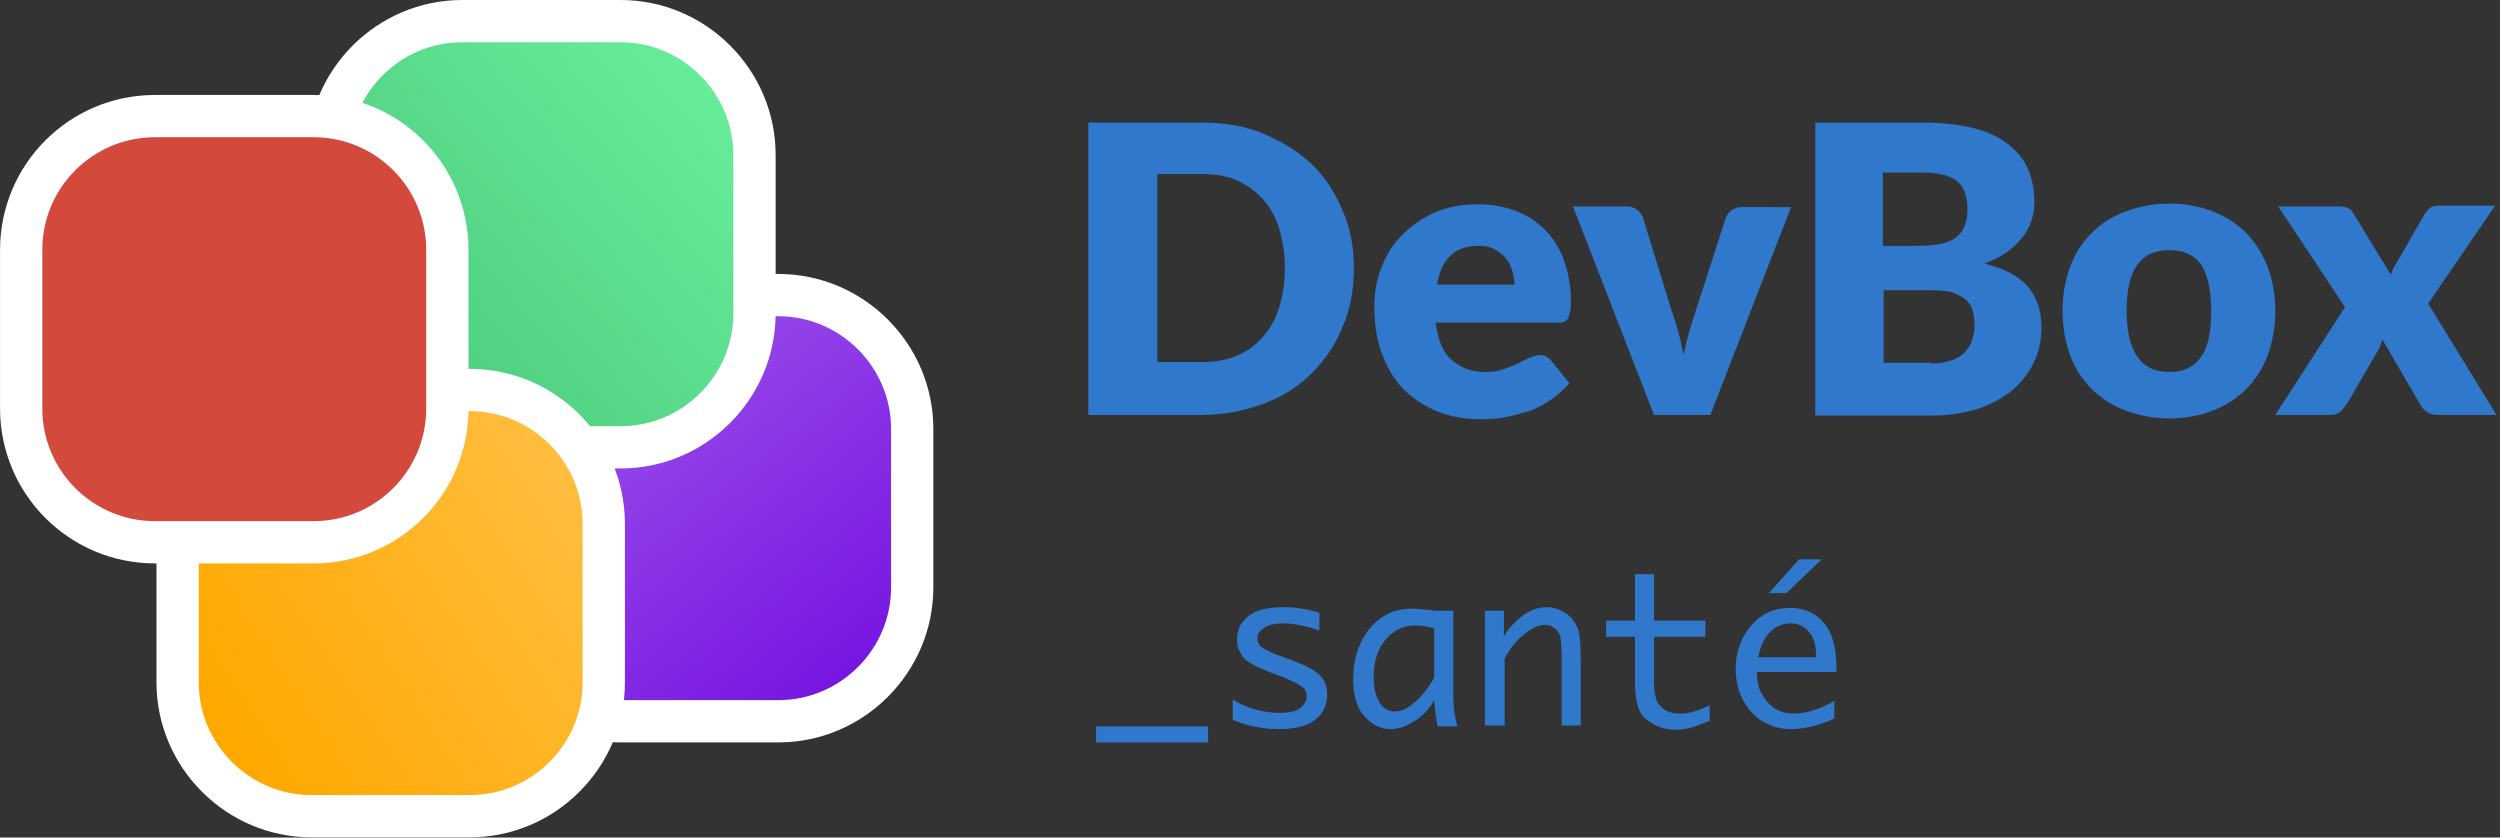 <?xml version="1.0" encoding="utf-8"?>
<!-- Generator: Adobe Illustrator 24.0.2, SVG Export Plug-In . SVG Version: 6.00 Build 0)  -->
<svg version="1.1" id="Composant_16_14" xmlns="http://www.w3.org/2000/svg" xmlns:xlink="http://www.w3.org/1999/xlink" x="0px"
	 y="0px" viewBox="0 0 354.9 118.9" style="enable-background:new 0 0 354.9 118.9;" xml:space="preserve">
<rect x="0" y="0" width="354.9" height="118.9" fill="#333333" stroke="none"/>
<style type="text/css">
	.st0{fill:url(#SVGID_1_);}
	.st1{fill:#FFFFFF;}
	.st2{fill:url(#SVGID_2_);}
	.st3{fill:url(#SVGID_3_);}
	.st4{fill:#D34A3C;}
	.st5{fill:none;stroke:#FFFFFF;stroke-width:6;}
	.st6{enable-background:new    ;}
	.st7{fill:#2F78CC;}
</style>
<g id="Rectangle_69" transform="translate(65.996 38.892)">
	
		<linearGradient id="SVGID_1_" gradientUnits="userSpaceOnUse" x1="-290.73" y1="209.557" x2="-291.376" y2="208.74" gradientTransform="matrix(66.506 0 0 66.507 19390.231 -13876.442)">
		<stop  offset="0" style="stop-color:#7613E0"/>
		<stop  offset="1" style="stop-color:#9F57ED"/>
	</linearGradient>
	<path class="st0" d="M23.3,3.8h19.9c10.7,0,19.4,8.7,19.4,19.4v19.9c0,10.7-8.7,19.4-19.4,19.4H23.3c-10.7,0-19.4-8.7-19.4-19.4
		V23.2C3.9,12.5,12.6,3.8,23.3,3.8z"/>
	<g>
		<path class="st1" d="M44.5,66.5H22c-12.1,0-22-9.9-22-22V22C0,9.9,9.9,0,22,0h22.5c12.1,0,22,9.9,22,22v22.5
			C66.5,56.6,56.6,66.5,44.5,66.5z M22,6C13.2,6,6,13.2,6,22v22.5c0,8.8,7.2,16,16,16h22.5c8.8,0,16-7.2,16-16V22
			c0-8.8-7.2-16-16-16H22z"/>
	</g>
</g>
<g id="Rectangle_70" transform="translate(110.109) rotate(90)">
	
		<linearGradient id="SVGID_2_" gradientUnits="userSpaceOnUse" x1="223.668" y1="186.846" x2="224.339" y2="187.619" gradientTransform="matrix(66.507 0 0 66.506 -14866.799 -12414.883)">
		<stop  offset="0" style="stop-color:#67ED9A"/>
		<stop  offset="1" style="stop-color:#4AC87A"/>
	</linearGradient>
	<path class="st2" d="M23,1.5h21.5c11.6,0,21,9.4,21,21V44c0,11.6-9.4,21-21,21H23C11.4,65,2,55.6,2,44V22.5C2,10.9,11.4,1.5,23,1.5
		z"/>
	<g>
		<path class="st1" d="M66.5,22v22.5c0,12.1-9.9,22-22,22H22c-12.1,0-22-9.9-22-22V22C0,9.9,9.9,0,22,0h22.5
			C56.6,0,66.5,9.9,66.5,22z M6,44.5c0,8.8,7.2,16,16,16h22.5c8.8,0,16-7.2,16-16V22c0-8.8-7.2-16-16-16H22C13.2,6,6,13.2,6,22V44.5
			z"/>
	</g>
</g>
<g id="Rectangle_71" transform="translate(88.714 52.366) rotate(90)">
	
		<linearGradient id="SVGID_3_" gradientUnits="userSpaceOnUse" x1="193.47" y1="218.408" x2="192.86" y2="217.476" gradientTransform="matrix(66.507 0 0 66.506 -12807.011 -14474.64)">
		<stop  offset="0" style="stop-color:#FFA800"/>
		<stop  offset="1" style="stop-color:#FFC24D"/>
	</linearGradient>
	<path class="st3" d="M22.8,2.3h21c11.3,0,20.5,9.2,20.5,20.5v21c0,11.3-9.2,20.5-20.5,20.5h-21c-11.3,0-20.5-9.2-20.5-20.5v-21
		C2.3,11.4,11.4,2.3,22.8,2.3z"/>
	<g>
		<path class="st1" d="M66.5,22v22.5c0,12.1-9.9,22-22,22H22c-12.1,0-22-9.9-22-22V22C0,9.9,9.9,0,22,0h22.5
			C56.6,0,66.5,9.9,66.5,22z M6,44.5c0,8.8,7.2,16,16,16h22.5c8.8,0,16-7.2,16-16V22c0-8.8-7.2-16-16-16H22C13.2,6,6,13.2,6,22V44.5
			z"/>
	</g>
</g>
<g id="Rectangle_72" transform="translate(66.506 13.481) rotate(90)">
	<g>
		<path class="st4" d="M23,1.5h21.5c11.6,0,21,9.4,21,21V44c0,11.6-9.4,21-21,21H23C11.4,65,2,55.6,2,44V22.5
			C2,10.9,11.4,1.5,23,1.5z"/>
	</g>
	<path class="st5" d="M22,3h22.5c10.5,0,19,8.5,19,19v22.5c0,10.5-8.5,19-19,19H22c-10.5,0-19-8.5-19-19V22C3,11.5,11.5,3,22,3z"/>
</g>
<g class="st6">
	<path class="st7" d="M192.2,38.1c0,3-0.5,5.8-1.6,8.3c-1,2.5-2.5,4.7-4.4,6.6c-1.9,1.9-4.1,3.3-6.8,4.3c-2.7,1-5.6,1.6-8.8,1.6
		h-16.1V17.4h16.1c3.2,0,6.2,0.5,8.8,1.6s4.9,2.5,6.8,4.3s3.3,4,4.4,6.6C191.7,32.4,192.2,35.1,192.2,38.1z M182.4,38.1
		c0-2.1-0.3-3.9-0.8-5.6s-1.3-3.1-2.3-4.2c-1-1.1-2.2-2-3.7-2.7c-1.4-0.6-3.1-0.9-4.9-0.9h-6.4v26.7h6.4c1.8,0,3.5-0.3,4.9-0.9
		c1.4-0.6,2.7-1.5,3.7-2.7c1-1.1,1.8-2.6,2.3-4.2S182.4,40.2,182.4,38.1z"/>
	<path class="st7" d="M203.8,45.7c0.3,2.5,1,4.3,2.3,5.4c1.2,1.1,2.8,1.7,4.7,1.7c1,0,1.9-0.1,2.7-0.4s1.4-0.5,2-0.8
		c0.6-0.3,1.1-0.6,1.6-0.8c0.5-0.2,1-0.4,1.5-0.4c0.7,0,1.2,0.3,1.6,0.8l2.6,3.2c-0.9,1-1.9,1.9-3,2.6s-2.1,1.2-3.2,1.5
		s-2.2,0.6-3.3,0.8s-2.2,0.2-3.2,0.2c-2.1,0-4-0.3-5.8-1c-1.8-0.7-3.4-1.7-4.8-3s-2.4-3-3.2-5c-0.8-2-1.2-4.3-1.2-6.9
		c0-2,0.3-3.8,1-5.6c0.7-1.8,1.6-3.3,2.9-4.6c1.3-1.3,2.8-2.4,4.6-3.2c1.8-0.8,3.8-1.2,6.1-1.2c2,0,3.7,0.3,5.4,0.9
		c1.6,0.6,3,1.5,4.2,2.7c1.2,1.2,2.1,2.6,2.7,4.3s1,3.6,1,5.7c0,0.7,0,1.2-0.1,1.6c-0.1,0.4-0.2,0.8-0.3,1s-0.4,0.4-0.6,0.5
		s-0.6,0.1-1,0.1H203.8z M215,40.6c0-0.7-0.1-1.4-0.3-2.1c-0.2-0.7-0.5-1.3-0.9-1.8c-0.4-0.5-0.9-0.9-1.6-1.3s-1.5-0.5-2.4-0.5
		c-1.7,0-3,0.5-3.9,1.4c-1,1-1.6,2.3-1.9,4.1H215z"/>
	<path class="st7" d="M254.3,29.3l-11.5,29.6h-8l-11.5-29.6h7.4c0.6,0,1.2,0.1,1.6,0.4c0.4,0.3,0.7,0.7,0.9,1.1l4.1,13.3
		c0.4,1.1,0.7,2.1,1,3.2s0.5,2.1,0.7,3.1c0.4-2.1,1-4.1,1.7-6.2l4.3-13.3c0.2-0.4,0.4-0.8,0.9-1.1c0.4-0.3,0.9-0.4,1.5-0.4H254.3z"
		/>
	<path class="st7" d="M272.9,17.4c2.9,0,5.3,0.3,7.3,0.8c2,0.5,3.7,1.3,4.9,2.3c1.3,1,2.2,2.1,2.8,3.5c0.6,1.4,0.9,2.9,0.9,4.6
		c0,0.9-0.1,1.8-0.4,2.7c-0.3,0.9-0.7,1.7-1.3,2.4c-0.6,0.8-1.3,1.4-2.2,2.1c-0.9,0.6-2,1.2-3.2,1.6c2.7,0.7,4.8,1.7,6.1,3.2
		c1.3,1.5,2,3.4,2,5.8c0,1.8-0.3,3.4-1,4.9c-0.7,1.5-1.7,2.8-3,4c-1.3,1.1-3,2-4.9,2.7c-1.9,0.6-4.2,1-6.6,1h-16.6V17.4H272.9z
		 M267.3,24.6v10.3h5c1.1,0,2-0.1,2.9-0.2c0.9-0.2,1.6-0.4,2.2-0.8c0.6-0.4,1.1-0.9,1.4-1.6s0.5-1.5,0.5-2.5c0-1-0.1-1.8-0.4-2.5
		c-0.2-0.7-0.6-1.2-1.1-1.6c-0.5-0.4-1.2-0.7-2-0.9c-0.8-0.2-1.7-0.3-2.8-0.3H267.3z M274.1,51.6c1.3,0,2.3-0.2,3.1-0.5
		s1.4-0.7,1.9-1.3s0.8-1.1,0.9-1.7c0.2-0.6,0.3-1.3,0.3-2c0-0.8-0.1-1.4-0.3-2.1c-0.2-0.6-0.5-1.1-1-1.5s-1.1-0.7-1.9-1
		c-0.8-0.2-1.8-0.3-3-0.3h-6.7v10.3H274.1z"/>
	<path class="st7" d="M308,28.9c2.2,0,4.3,0.4,6.1,1.1c1.8,0.7,3.4,1.7,4.7,3c1.3,1.3,2.3,2.9,3.1,4.8c0.7,1.9,1.1,4,1.1,6.3
		c0,2.4-0.4,4.5-1.1,6.4c-0.7,1.9-1.8,3.5-3.1,4.8c-1.3,1.3-2.9,2.3-4.7,3c-1.8,0.7-3.9,1.1-6.1,1.1c-2.3,0-4.3-0.4-6.2-1.1
		c-1.9-0.7-3.4-1.7-4.8-3c-1.3-1.3-2.4-2.9-3.1-4.8c-0.7-1.9-1.1-4-1.1-6.4c0-2.3,0.4-4.4,1.1-6.3c0.7-1.9,1.8-3.5,3.1-4.8
		c1.3-1.3,2.9-2.3,4.8-3S305.7,28.9,308,28.9z M308,52.8c2,0,3.5-0.7,4.5-2.2c1-1.4,1.4-3.6,1.4-6.5s-0.5-5.1-1.4-6.5
		c-1-1.4-2.5-2.1-4.5-2.1c-2.1,0-3.6,0.7-4.6,2.1c-1,1.4-1.5,3.6-1.5,6.5s0.5,5.1,1.5,6.5C304.4,52.1,305.9,52.8,308,52.8z"/>
	<path class="st7" d="M354.4,58.9h-8.5c-0.6,0-1.1-0.2-1.5-0.5c-0.4-0.3-0.7-0.7-0.9-1.1l-5.3-9.1c-0.1,0.3-0.2,0.6-0.3,0.9
		c-0.1,0.3-0.3,0.6-0.4,0.8l-4.3,7.4c-0.3,0.4-0.6,0.7-0.9,1.1c-0.4,0.3-0.8,0.5-1.4,0.5h-7.9l9.9-15.3l-9.5-14.3h8.5
		c0.6,0,1.1,0.1,1.4,0.2c0.3,0.2,0.6,0.4,0.8,0.8l5.3,8.7c0.1-0.3,0.3-0.7,0.4-1c0.2-0.3,0.4-0.7,0.6-1l3.8-6.6
		c0.3-0.4,0.5-0.7,0.8-0.9c0.3-0.2,0.7-0.3,1.1-0.3h8.1l-9.5,13.9L354.4,58.9z"/>
</g>
<g class="st6">
	<path class="st7" d="M155.6,105.4v-2.3h15.9v2.3H155.6z"/>
	<path class="st7" d="M175,102.2v-2.9c1.1,0.7,2.3,1.2,3.5,1.5s2.3,0.4,3.1,0.4c1.4,0,2.4-0.2,3-0.7s0.9-1,0.9-1.7
		c0-0.4-0.1-0.8-0.4-1.1s-1-0.7-2.1-1.2l-0.9-0.4l-1.9-0.7c-2-0.8-3.3-1.5-3.8-2.2c-0.5-0.7-0.8-1.5-0.8-2.4c0-1.3,0.5-2.5,1.6-3.3
		c1-0.9,2.7-1.3,5.1-1.3c1.8,0,3.4,0.3,5,0.8v2.5c-1.8-0.6-3.5-1-5.1-1c-1.2,0-2.1,0.2-2.7,0.6s-1,0.9-1,1.5c0,0.6,0.3,1.1,0.8,1.4
		c0.6,0.4,1.5,0.8,2.7,1.2l1.8,0.7c1.7,0.6,2.9,1.3,3.6,2c0.7,0.7,1,1.6,1,2.7c0,1.4-0.5,2.6-1.6,3.5c-1.1,0.9-2.8,1.4-5.2,1.4
		C179.4,103.5,177.2,103.1,175,102.2z"/>
	<path class="st7" d="M203.6,99.4c-0.8,1.4-1.8,2.4-3,3.1c-1.2,0.7-2.2,1-3.2,1c-1.4,0-2.6-0.6-3.7-1.8c-1.1-1.2-1.6-3-1.6-5.4
		c0-1.9,0.4-3.6,1.1-5.1c0.7-1.5,1.7-2.7,2.9-3.5c1.2-0.9,2.7-1.3,4.5-1.3c0.5,0,1.3,0.1,2.3,0.2c0.2,0,0.4,0,0.7,0.1h2.7v11.6
		c0,2,0.2,3.6,0.6,4.8h-2.8C203.9,102.2,203.7,101,203.6,99.4z M203.6,96.2v-7c-1-0.3-1.9-0.4-2.7-0.4c-1.7,0-3.1,0.7-4.2,2
		c-1.1,1.3-1.7,3.1-1.7,5.3c0,1.6,0.3,2.8,0.9,3.7s1.3,1.2,2.1,1.2c0.9,0,1.8-0.4,2.8-1.3C201.9,98.8,202.8,97.6,203.6,96.2z"/>
	<path class="st7" d="M210.8,103.1V86.7h2.7v3.6c0.8-1.3,1.7-2.2,2.8-3s2.2-1.1,3.3-1.1c1,0,1.8,0.3,2.6,0.8c0.8,0.5,1.3,1.2,1.7,2
		s0.5,2.5,0.5,4.9v9.1h-2.7v-9.5c0-1.6-0.1-2.6-0.2-3.1s-0.4-0.9-0.8-1.2s-0.8-0.5-1.3-0.5c-1,0-2,0.5-3.1,1.4s-2,2-2.7,3.4v9.5
		H210.8z"/>
	<path class="st7" d="M242.5,102.4c-1.3,0.5-2.2,0.9-2.8,1c-0.6,0.1-1.1,0.2-1.7,0.2c-1.1,0-2.2-0.2-3.1-0.7s-1.7-1.1-2.1-1.9
		s-0.7-2.2-0.7-4v-6.6H228v-2.3h4.1v-6.6h2.7v6.6h7.3v2.3h-7.3v6.5c0,1.3,0.2,2.2,0.5,2.8c0.3,0.5,0.7,0.9,1.3,1.2s1.1,0.4,1.9,0.4
		c1.3,0,2.7-0.4,4.2-1.2V102.4z"/>
	<path class="st7" d="M260.4,102c-2.2,1-4.2,1.5-6.2,1.5c-1.5,0-2.8-0.4-4-1.1s-2.1-1.8-2.8-3.1s-1-2.8-1-4.4c0-1.5,0.3-2.9,1-4.3
		s1.6-2.4,2.8-3.2c1.2-0.8,2.5-1.1,4-1.1c1.9,0,3.5,0.7,4.7,2.1c1.2,1.4,1.8,3.5,1.8,6.4v0.6h-11.3c0,1.1,0.2,2.2,0.7,3.1
		s1.1,1.6,1.9,2.1c0.8,0.5,1.7,0.7,2.6,0.7c1.8,0,3.7-0.6,5.8-1.8V102z M249.6,93.3h8.2v-0.4c0-1.3-0.3-2.4-1-3.2
		c-0.7-0.8-1.5-1.2-2.6-1.2c-1.1,0-2.1,0.4-2.9,1.2C250.5,90.5,249.9,91.7,249.6,93.3z M251.1,84.2l4.3-4.8h3.2l-5,4.8H251.1z"/>
</g>
</svg>
